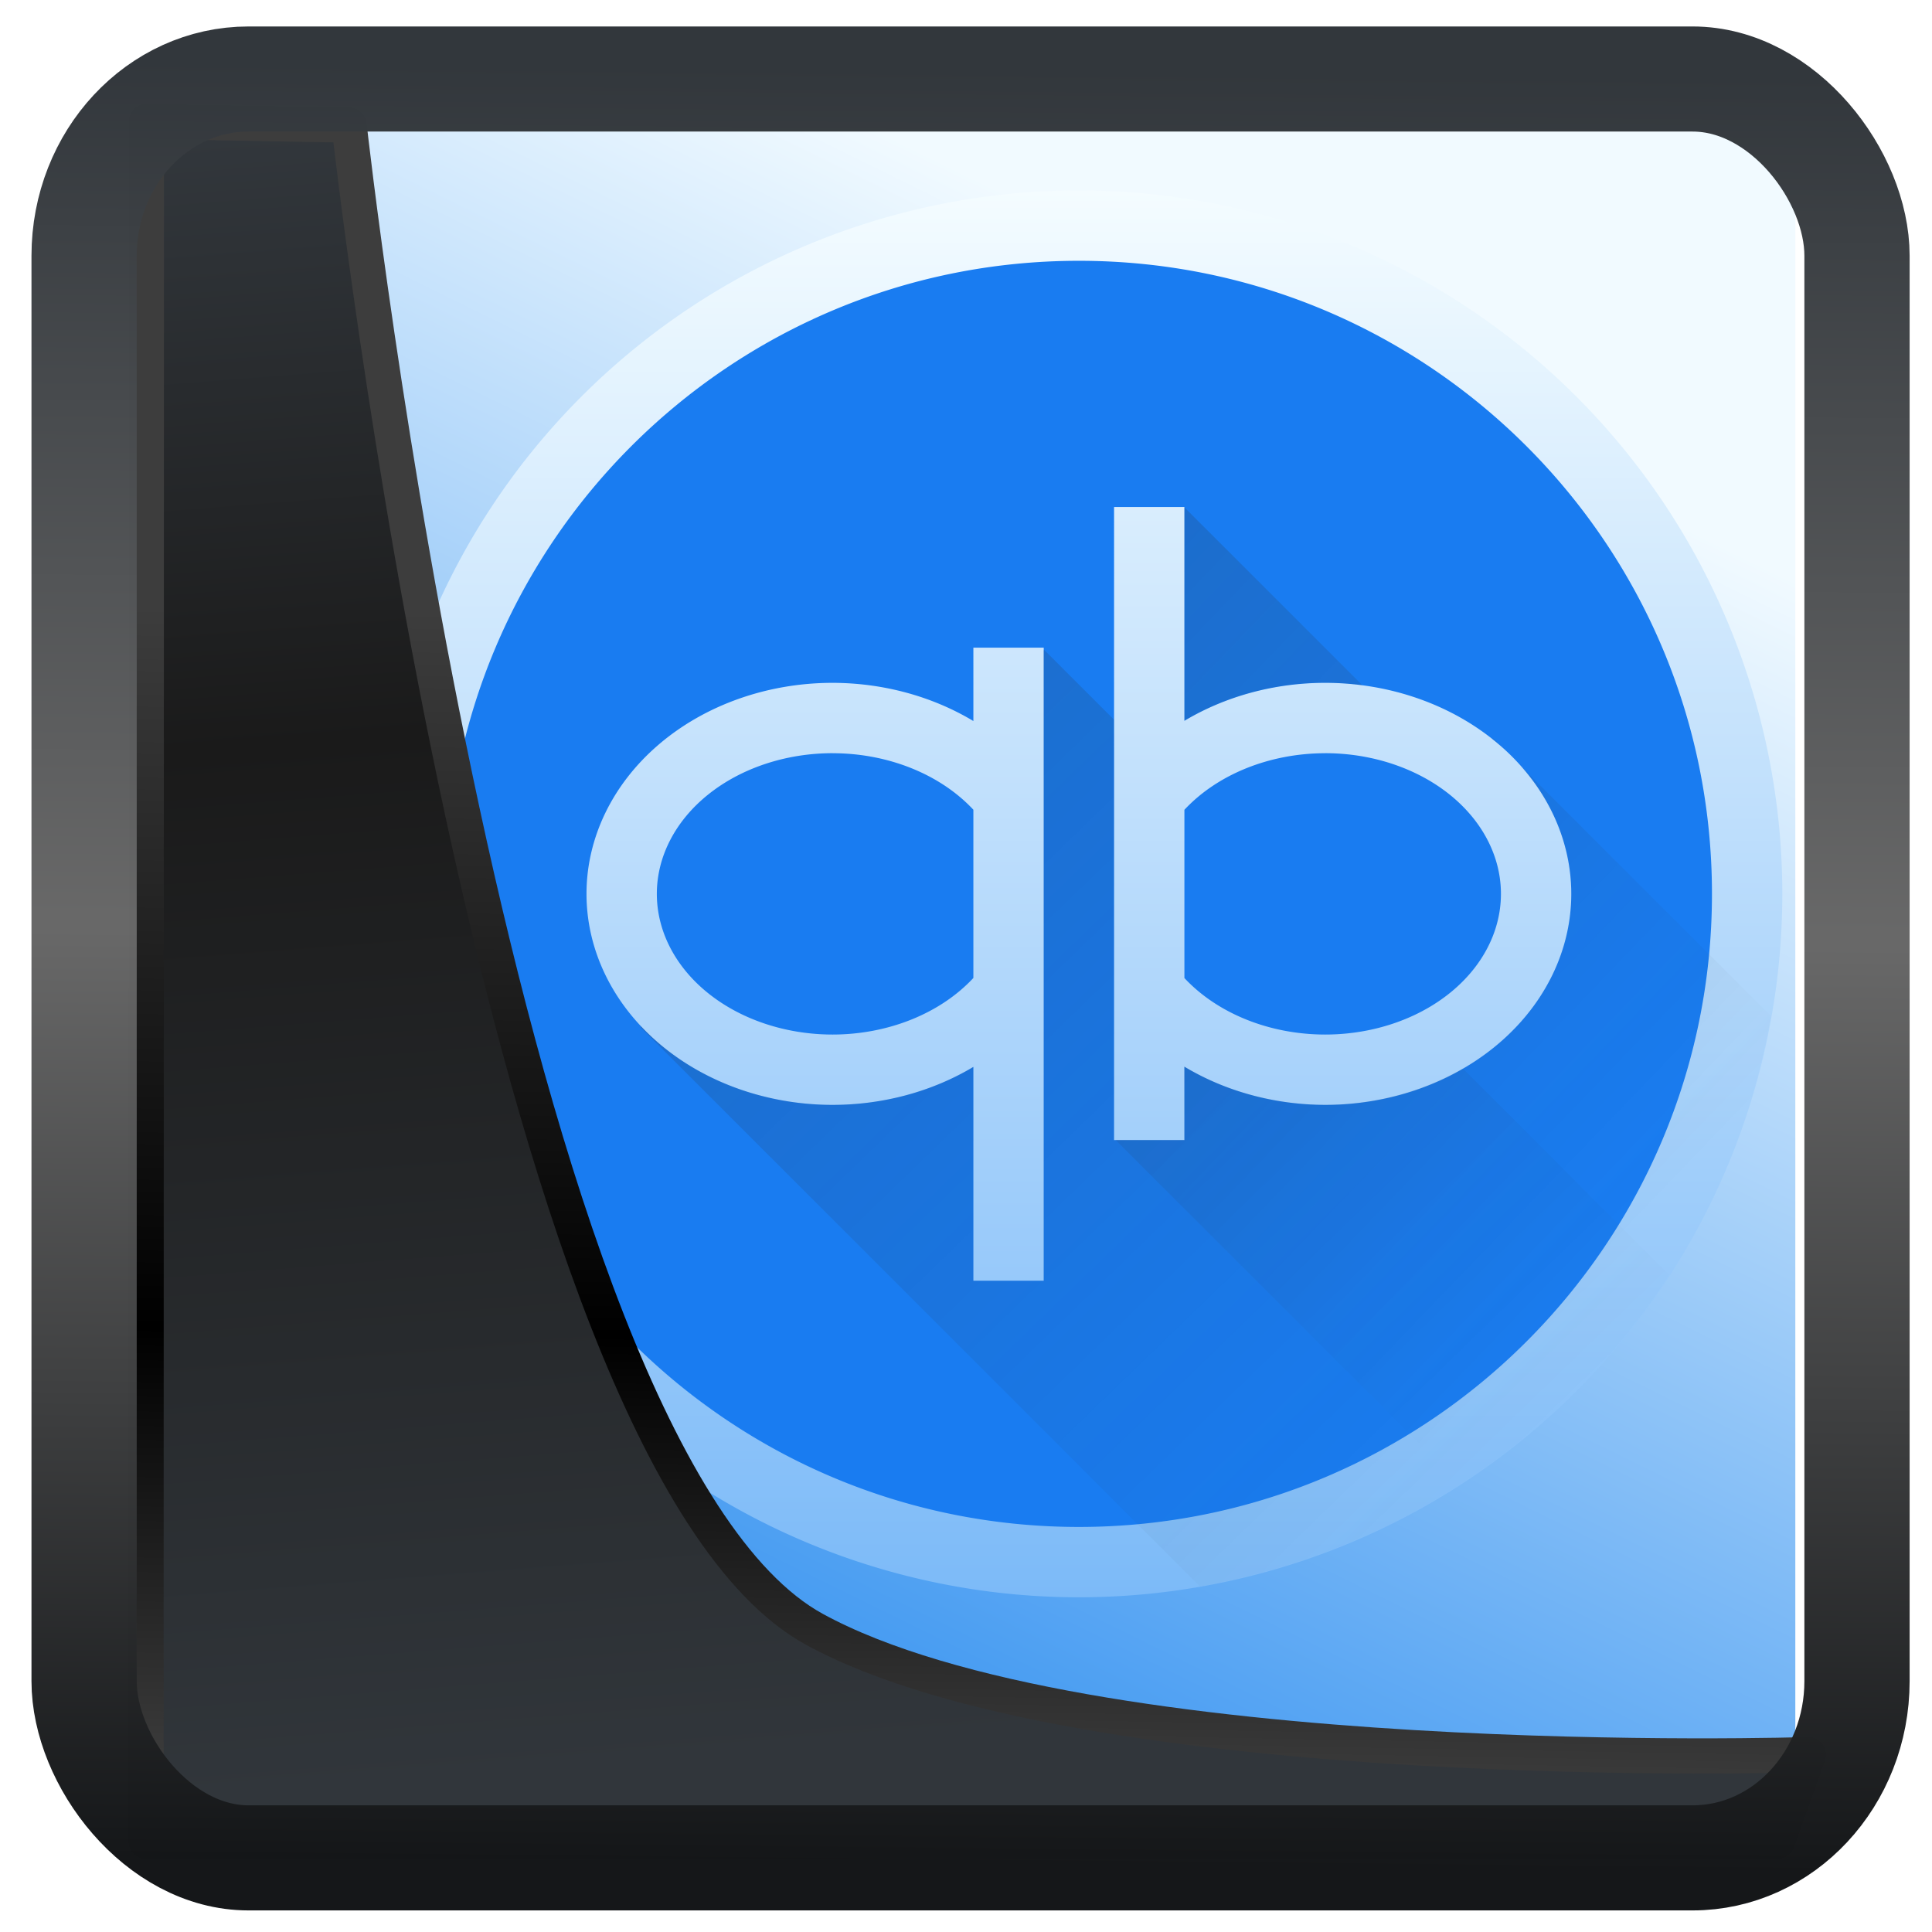 <?xml version="1.0" encoding="UTF-8" standalone="no"?>
<!-- Created with Inkscape (http://www.inkscape.org/) -->

<svg
   width="48"
   height="48"
   version="1.1"
   viewBox="0 0 48 48"
   id="svg22"
   sodipodi:docname="qbittorrent.svg"
   inkscape:version="1.1.2 (0a00cf5339, 2022-02-04)"
   xmlns:inkscape="http://www.inkscape.org/namespaces/inkscape"
   xmlns:sodipodi="http://sodipodi.sourceforge.net/DTD/sodipodi-0.dtd"
   xmlns:xlink="http://www.w3.org/1999/xlink"
   xmlns="http://www.w3.org/2000/svg"
   xmlns:svg="http://www.w3.org/2000/svg">
  <sodipodi:namedview
     id="namedview24"
     pagecolor="#ffffff"
     bordercolor="#666666"
     borderopacity="1.0"
     inkscape:showpageshadow="2"
     inkscape:pageopacity="0.0"
     inkscape:pagecheckerboard="0"
     inkscape:deskcolor="#d1d1d1"
     showgrid="false"
     inkscape:zoom="11.25"
     inkscape:cx="-11.288889"
     inkscape:cy="29.288889"
     inkscape:window-width="3440"
     inkscape:window-height="1359"
     inkscape:window-x="0"
     inkscape:window-y="0"
     inkscape:window-maximized="1"
     inkscape:current-layer="svg22"
     inkscape:pageshadow="2" />
  <defs
     id="defs12">
    <linearGradient
       id="linearGradient1005-3-3"
       x1="5.253"
       x2="9.382"
       y1="15.383"
       y2="2.942"
       gradientTransform="matrix(1,0,0,1,1.632,-0.617)"
       gradientUnits="userSpaceOnUse">
      <stop
         stop-color="#fa8200"
         offset="0"
         id="stop2" />
      <stop
         stop-color="#ff9600"
         offset=".37"
         id="stop4" />
      <stop
         stop-color="#ffb400"
         offset="1"
         id="stop6" />
    </linearGradient>
    <filter
       id="filter4014"
       x="-0.062"
       y="-0.058"
       width="1.125"
       height="1.115"
       color-interpolation-filters="sRGB">
      <feGaussianBlur
         stdDeviation="1.094"
         id="feGaussianBlur9" />
    </filter>
    <linearGradient
       inkscape:collect="always"
       xlink:href="#linearGradient3487"
       id="linearGradient3403"
       gradientUnits="userSpaceOnUse"
       x1="6.949"
       y1="4.555"
       x2="11.215"
       y2="59.052" />
    <linearGradient
       id="linearGradient3487">
      <stop
         style="stop-color:#32373c;stop-opacity:1"
         offset="0"
         id="stop3481" />
      <stop
         id="stop3483"
         offset="0.368"
         style="stop-color:#1a1a1a;stop-opacity:1" />
      <stop
         style="stop-color:#31363b;stop-opacity:1"
         offset="1"
         id="stop3485" />
    </linearGradient>
    <linearGradient
       inkscape:collect="always"
       xlink:href="#linearGradient20604"
       id="linearGradient20558"
       gradientUnits="userSpaceOnUse"
       x1="25.802"
       y1="20.374"
       x2="25.111"
       y2="58.913" />
    <linearGradient
       id="linearGradient20604">
      <stop
         id="stop20598"
         offset="0"
         style="stop-color:#3d3d3d;stop-opacity:1" />
      <stop
         style="stop-color:#000000;stop-opacity:1"
         offset="0.618"
         id="stop20600" />
      <stop
         id="stop20602"
         offset="1"
         style="stop-color:#3d3d3d;stop-opacity:1" />
    </linearGradient>
    <filter
       inkscape:collect="always"
       style="color-interpolation-filters:sRGB"
       id="filter20720"
       x="-0.017"
       y="-0.016"
       width="1.034"
       height="1.033">
      <feGaussianBlur
         inkscape:collect="always"
         stdDeviation="0.147"
         id="feGaussianBlur20722" />
    </filter>
    <linearGradient
       gradientTransform="translate(0.361,-0.13)"
       xlink:href="#linearGradient4555"
       id="linearGradient4557"
       x1="43.5"
       y1="64.012"
       x2="44.142"
       y2="0.306"
       gradientUnits="userSpaceOnUse" />
    <linearGradient
       id="linearGradient4555">
      <stop
         style="stop-color:#141618;stop-opacity:1"
         offset="0"
         id="stop4551" />
      <stop
         id="stop4559"
         offset="0.518"
         style="stop-color:#686868;stop-opacity:1" />
      <stop
         style="stop-color:#31363b;stop-opacity:1"
         offset="1"
         id="stop4553" />
    </linearGradient>
    <filter
       style="color-interpolation-filters:sRGB"
       id="filter4601"
       x="-0.03"
       width="1.06"
       y="-0.03"
       height="1.06">
      <feGaussianBlur
         stdDeviation="0.015"
         id="feGaussianBlur4603" />
    </filter>
    <linearGradient
       gradientUnits="userSpaceOnUse"
       y2="5.129"
       x2="35.057"
       y1="53.86"
       x1="11.087"
       id="linearGradient4587-3"
       xlink:href="#linearGradient4585"
       gradientTransform="translate(0.361,-0.125)" />
    <linearGradient
       id="linearGradient4585">
      <stop
         id="stop4581"
         offset="0"
         style="stop-color:#3e97f1;stop-opacity:1" />
      <stop
         id="stop4583"
         offset="1"
         style="stop-color:#f1faff;stop-opacity:1" />
    </linearGradient>
    <filter
       height="1.024"
       y="-0.012"
       width="1.024"
       x="-0.012"
       id="filter4601-2"
       style="color-interpolation-filters:sRGB">
      <feGaussianBlur
         id="feGaussianBlur4603-9"
         stdDeviation="0.314" />
    </filter>
    <linearGradient
       id="a"
       y1="44"
       y2="4"
       x2="0"
       gradientUnits="userSpaceOnUse">
      <stop
         stop-color="#7cbaf8"
         id="stop9561" />
      <stop
         offset="1"
         stop-color="#f4fcff"
         id="stop9563" />
    </linearGradient>
    <linearGradient
       id="b"
       y1="39"
       y2="9"
       gradientUnits="userSpaceOnUse"
       x2="0"
       gradientTransform="matrix(1.029,0,0,1.2,-5.314,-2013.52)">
      <stop
         stop-color="#197cf1"
         id="stop9566" />
      <stop
         offset="1"
         stop-color="#20bcfa"
         id="stop9568" />
    </linearGradient>
    <linearGradient
       xlink:href="#c"
       id="d"
       y1="18.26"
       x1="14.59"
       y2="40.44"
       x2="36.06"
       gradientUnits="userSpaceOnUse" />
    <linearGradient
       id="c"
       y1="13.01"
       x1="25.04"
       y2="30.26"
       x2="42.99"
       gradientUnits="userSpaceOnUse">
      <stop
         stop-color="#292c2f"
         id="stop9571" />
      <stop
         offset="1"
         stop-color="#292c2f"
         stop-opacity="0"
         id="stop9573" />
    </linearGradient>
    <linearGradient
       y2="30.26"
       x2="42.99"
       y1="13.01"
       x1="25.04"
       gradientUnits="userSpaceOnUse"
       id="linearGradient9613"
       xlink:href="#c" />
  </defs>
  <g
     id="g882"
     transform="matrix(0.657,0,0,0.657,2.819,2.015)">
    <rect
       y="0.601"
       x="1.033"
       height="62.867"
       width="62.567"
       id="rect4539-1"
       style="opacity:1;fill:url(#linearGradient4587-3);fill-opacity:1;stroke:none;stroke-width:1.146;stroke-linejoin:round;stroke-miterlimit:7.8;stroke-dasharray:none;stroke-opacity:0.995;filter:url(#filter4601-2)" />
    <g
       style="stroke-width:2"
       transform="matrix(1.33,0,0,1.33,4.588,-1.185)"
       id="g9589">
      <g
         style="color:#000000;fill-rule:evenodd"
         id="g9583">
        <path
           style="fill:url(#a)"
           d="M 44,24 A 20,20 0 0 1 24,44 20,20 0 0 1 4,24 20,20 0 0 1 24,4 20,20 0 0 1 44,24"
           id="path9579" />
        <path
           style="fill:url(#b)"
           d="M 24,6 C 14.059,6 6,14.06 6,24 6,33.941 14.06,42 24,42 33.941,42 42,33.94 42,24 42,14.059 33.94,6 24,6 m 1,7 h 2 v 6.08 a 7,6 0 0 1 4,-1.08 7,6 0 0 1 7,6 7,6 0 0 1 -7,6 7,6 0 0 1 -4,-1.086 v 2.086 h -2 z m -4,4 h 2 v 18 h -2 v -6.08 a 7,6 0 0 1 -4,1.08 7,6 0 0 1 -7,-6 7,6 0 0 1 7,-6 7,6 0 0 1 4,1.086 z m -4,3 a 5,4 0 0 0 -5,4 5,4 0 0 0 5,4 5,4 0 0 0 4,-1.609 v -4.783 a 5,4 0 0 0 -4,-1.607 m 14,0 a 5,4 0 0 0 -4,1.609 v 4.783 A 5,4 0 0 0 31,28 5,4 0 0 0 36,24 5,4 0 0 0 31,20"
           id="path9581" />
      </g>
      <path
         style="opacity:0.2;fill:url(#d)"
         d="m 23.01,17.06 -0.014,0.023 v 17.916 h -2 v -6.08 a 7,6 0 0 1 -4,1.08 7,6 0 0 1 -5.438,-2.229 l -0.021,0.021 15.906,15.904 A 20,20 0 0 0 40.783,34.832 l -5.869,-5.869 a 7,6 0 0 1 -3.918,1.035 7,6 0 0 1 -4,-1.086 v 2.086 h -2 v -11.953 z"
         id="path9585" />
      <path
         style="opacity:0.2;fill:url(#linearGradient9613)"
         d="m 27,13.01 v 6.066 a 7,6 0 0 1 4,-1.08 7,6 0 0 1 1.061,0.074 z m 8.773,6.563 -0.023,0.023 a 7,6 0 0 1 0.328,0.281 z m 0.752,0.752 a 7,6 0 0 1 1.475,3.672 7,6 0 0 1 -7,6 7,6 0 0 1 -4,-1.086 v 2.086 h -1.955 l 9.801,9.801 A 20,20 0 0 0 43.676,27.476 Z"
         id="path9587" />
    </g>
  </g>
  <path
     style="display:inline;mix-blend-mode:normal;fill:url(#linearGradient3403);fill-opacity:1;stroke:url(#linearGradient20558);stroke-width:1.162;stroke-linecap:butt;stroke-linejoin:round;stroke-miterlimit:4;stroke-dasharray:none;stroke-opacity:1;filter:url(#filter20720)"
     d="M 4.704,3.981 4.691,60.802 H 58.595 l 1.022,-2.866 c 0,0 -23.875,0.766 -32.844,-4.14 C 16.258,48.042 11.401,4.098 11.401,4.098 Z"
     id="path1686"
     sodipodi:nodetypes="ccccscc"
     transform="matrix(0.752,0,0,0.752,0.1,0.025)"
     inkscape:label="folder" />
  <rect
     style="display:inline;fill:none;fill-opacity:1;stroke:url(#linearGradient4557);stroke-width:3.714;stroke-linejoin:round;stroke-miterlimit:7.8;stroke-dasharray:none;stroke-opacity:0.995;filter:url(#filter4601)"
     id="rect4539"
     width="62.567"
     height="62.867"
     x="1.032"
     y="0.596"
     ry="6.245"
     rx="5.803"
     transform="matrix(0.704,0,0,0.703,1.363,1.544)"
     inkscape:label="contour" />
</svg>
